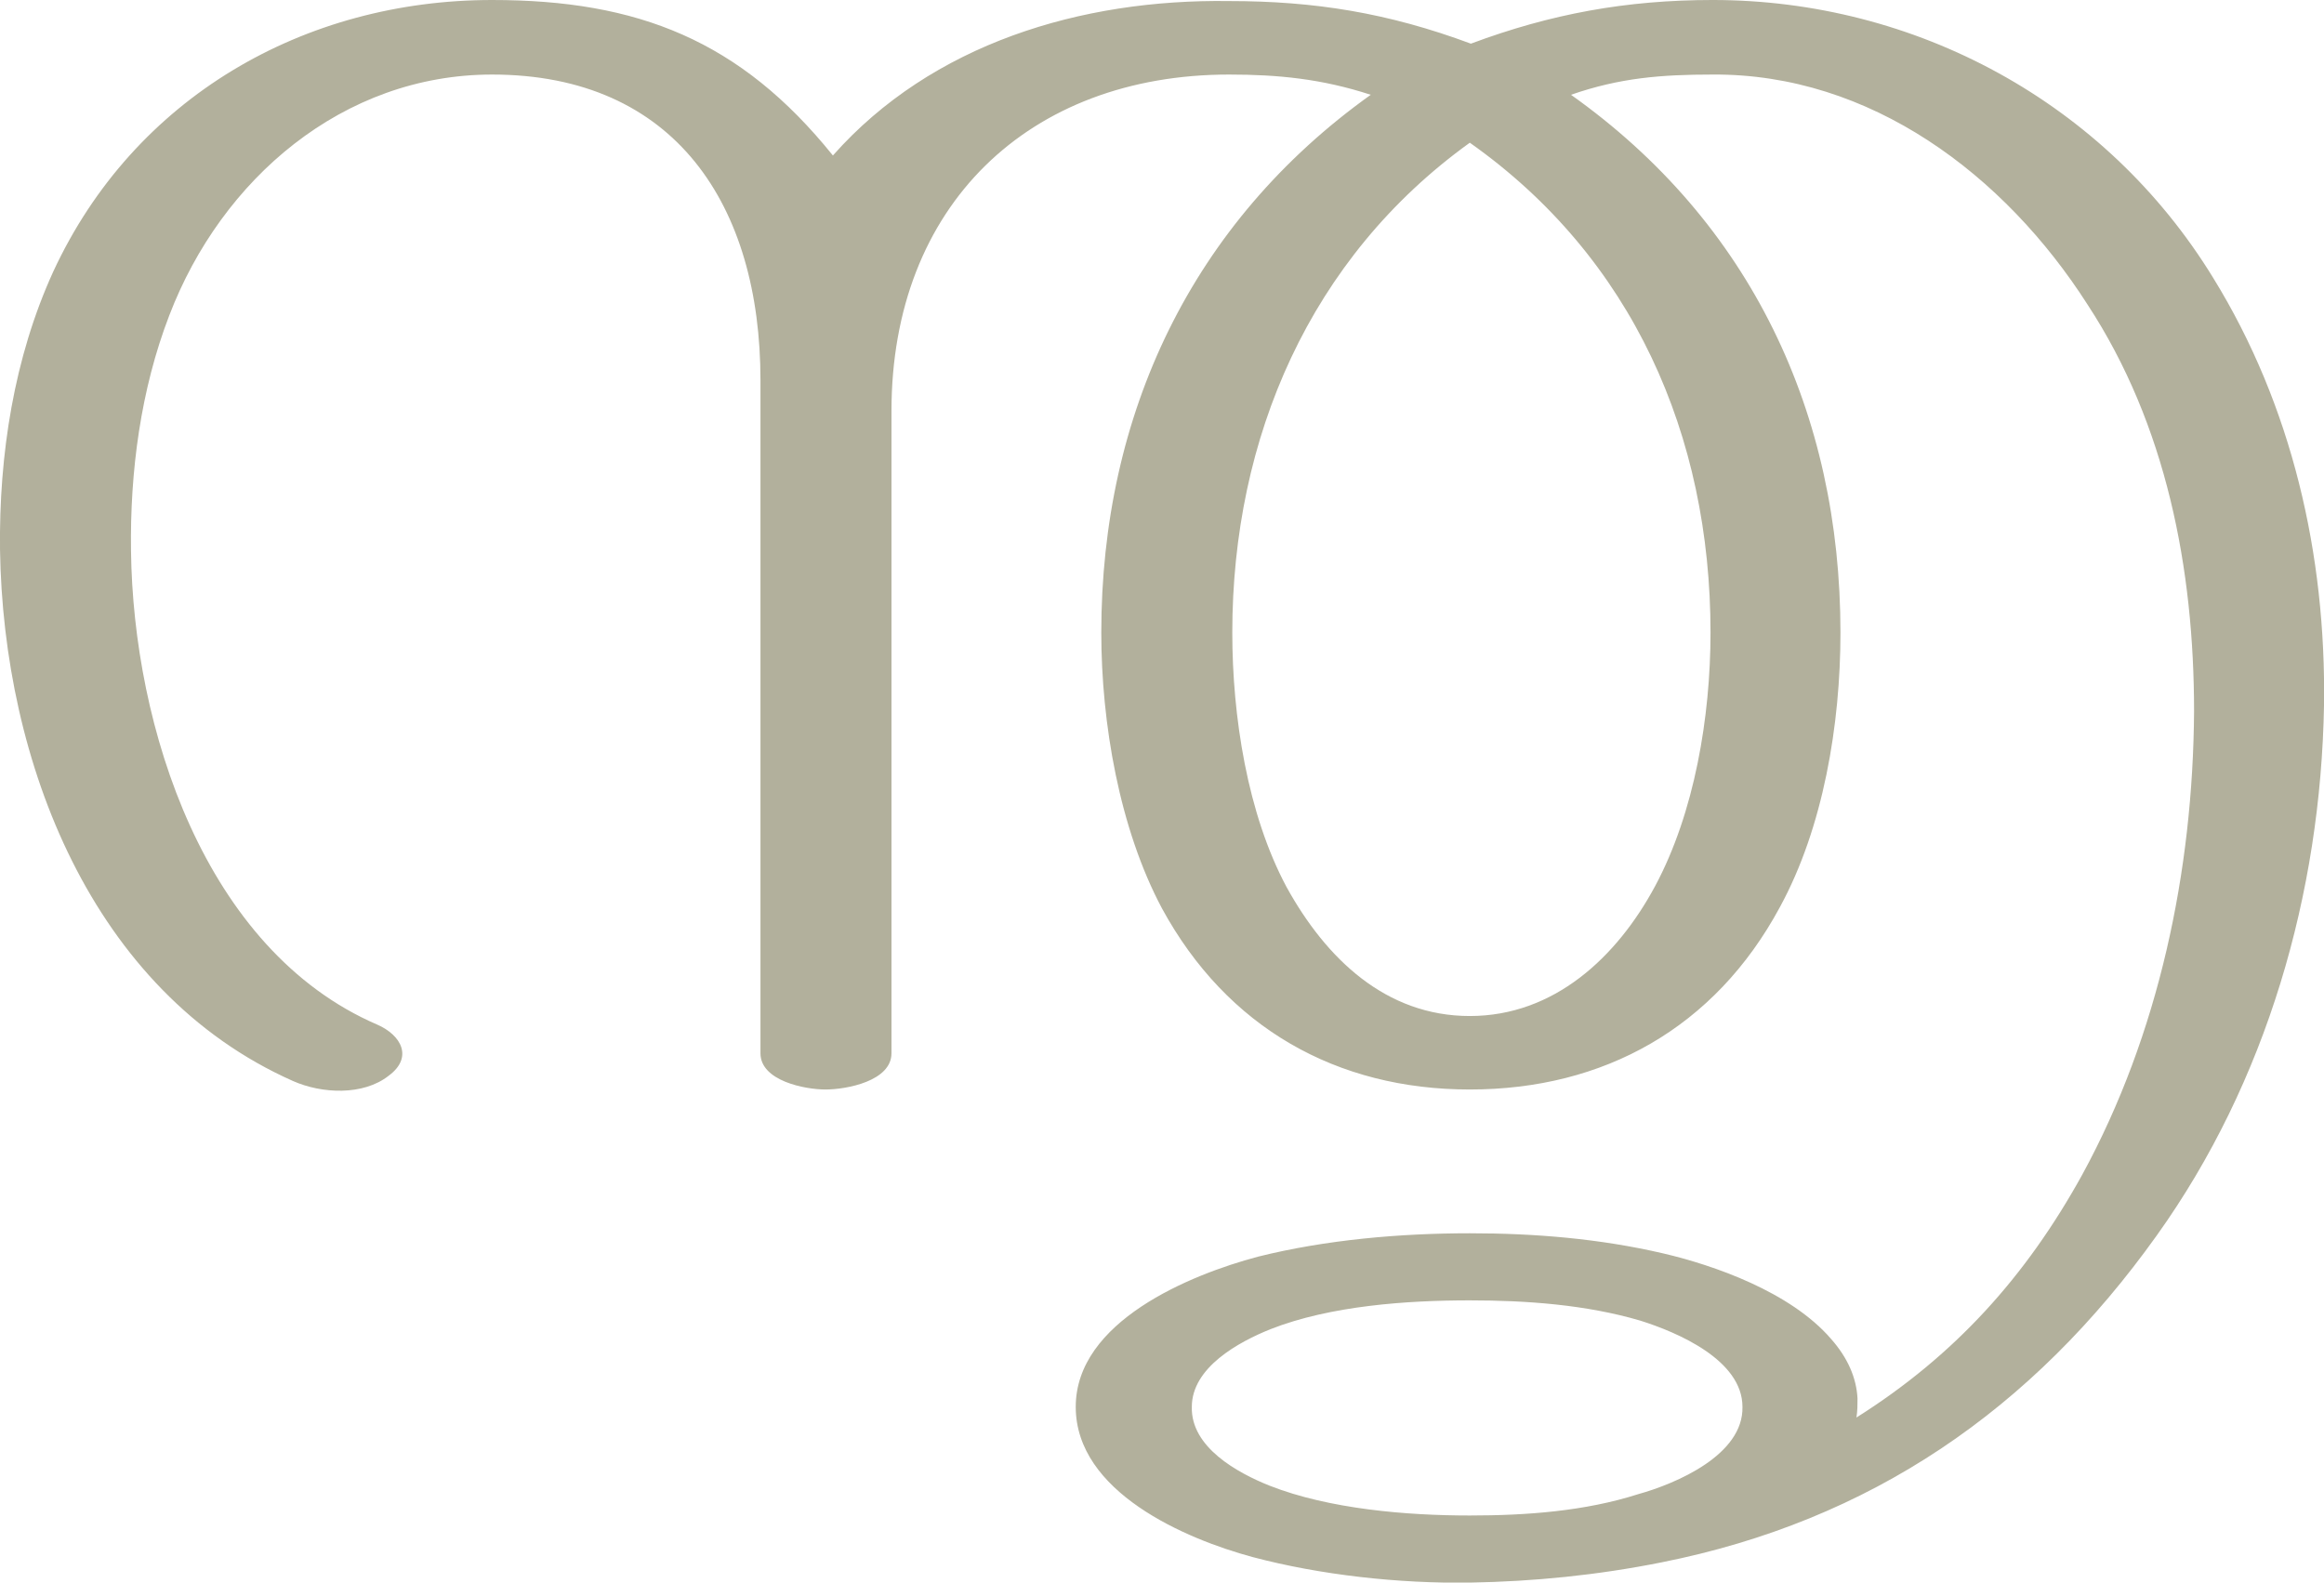 <?xml version="1.0" encoding="UTF-8"?>
<!DOCTYPE svg PUBLIC "-//W3C//DTD SVG 1.1//EN" "http://www.w3.org/Graphics/SVG/1.1/DTD/svg11.dtd">
<!-- Creator: CorelDRAW X8 -->
<svg xmlns="http://www.w3.org/2000/svg" xml:space="preserve" width="2182px" height="1486px" version="1.1" style="shape-rendering:geometricPrecision; text-rendering:geometricPrecision; image-rendering:optimizeQuality; fill-rule:evenodd; clip-rule:evenodd"
viewBox="0 0 2182 1486"
 xmlns:xlink="http://www.w3.org/1999/xlink">
 <defs>
  <style type="text/css">
   <![CDATA[
    .fil0 {fill:#B2B09C;fill-rule:nonzero}
   ]]>
  </style>
 </defs>
 <g id="Layer_x0020_1">
  <path class="fil0" d="M1380 1221c53,0 109,4 160,19 35,11 96,37 96,81 1,45 -62,72 -98,82 -50,16 -105,20 -158,20 -59,0 -132,-6 -188,-28 -30,-12 -74,-36 -73,-74 0,-37 44,-61 74,-73 56,-22 128,-27 187,-27zm-1026 -259c-162,-70 -229,-279 -231,-445 -1,-74 9,-151 36,-221 49,-128 163,-226 303,-226 172,0 252,123 252,287l0 632c0,26 42,34 61,34 20,0 62,-8 62,-34l0 -603c0,-193 129,-316 317,-316 46,0 87,4 133,19 -168,120 -253,300 -253,505 0,85 17,184 57,259 61,112 164,170 289,170 126,0 230,-58 291,-171 41,-75 57,-172 57,-258 0,-206 -84,-385 -253,-505 46,-16 85,-19 133,-19 148,-1 274,94 352,216 74,113 100,248 100,382 -1,150 -33,303 -105,435 -53,96 -120,170 -212,228 1,-6 1,-12 1,-18 -1,-19 -9,-38 -25,-56 -38,-44 -110,-69 -157,-80 -60,-14 -121,-19 -182,-19 -65,0 -135,6 -199,22 -64,17 -171,61 -171,141 0,80 103,124 166,141 64,17 138,25 204,24 60,-1 120,-7 180,-19 196,-39 348,-143 465,-307 103,-144 154,-321 157,-498 2,-141 -30,-281 -104,-401 -101,-165 -280,-261 -470,-261 -81,0 -152,13 -227,41 -78,-29 -147,-40 -227,-40 -139,-2 -279,40 -372,145 -87,-108 -183,-146 -320,-146 -176,0 -336,91 -412,255 -37,81 -51,172 -50,261 3,199 86,415 275,499 27,12 66,14 90,-5 23,-17 12,-38 -11,-48zm1026 -828c153,108 226,275 226,460 0,79 -15,169 -52,238 -36,67 -95,122 -174,122 -79,0 -135,-54 -172,-121 -37,-69 -51,-161 -51,-239 0,-183 73,-352 223,-460z"/>
 </g>
</svg>
